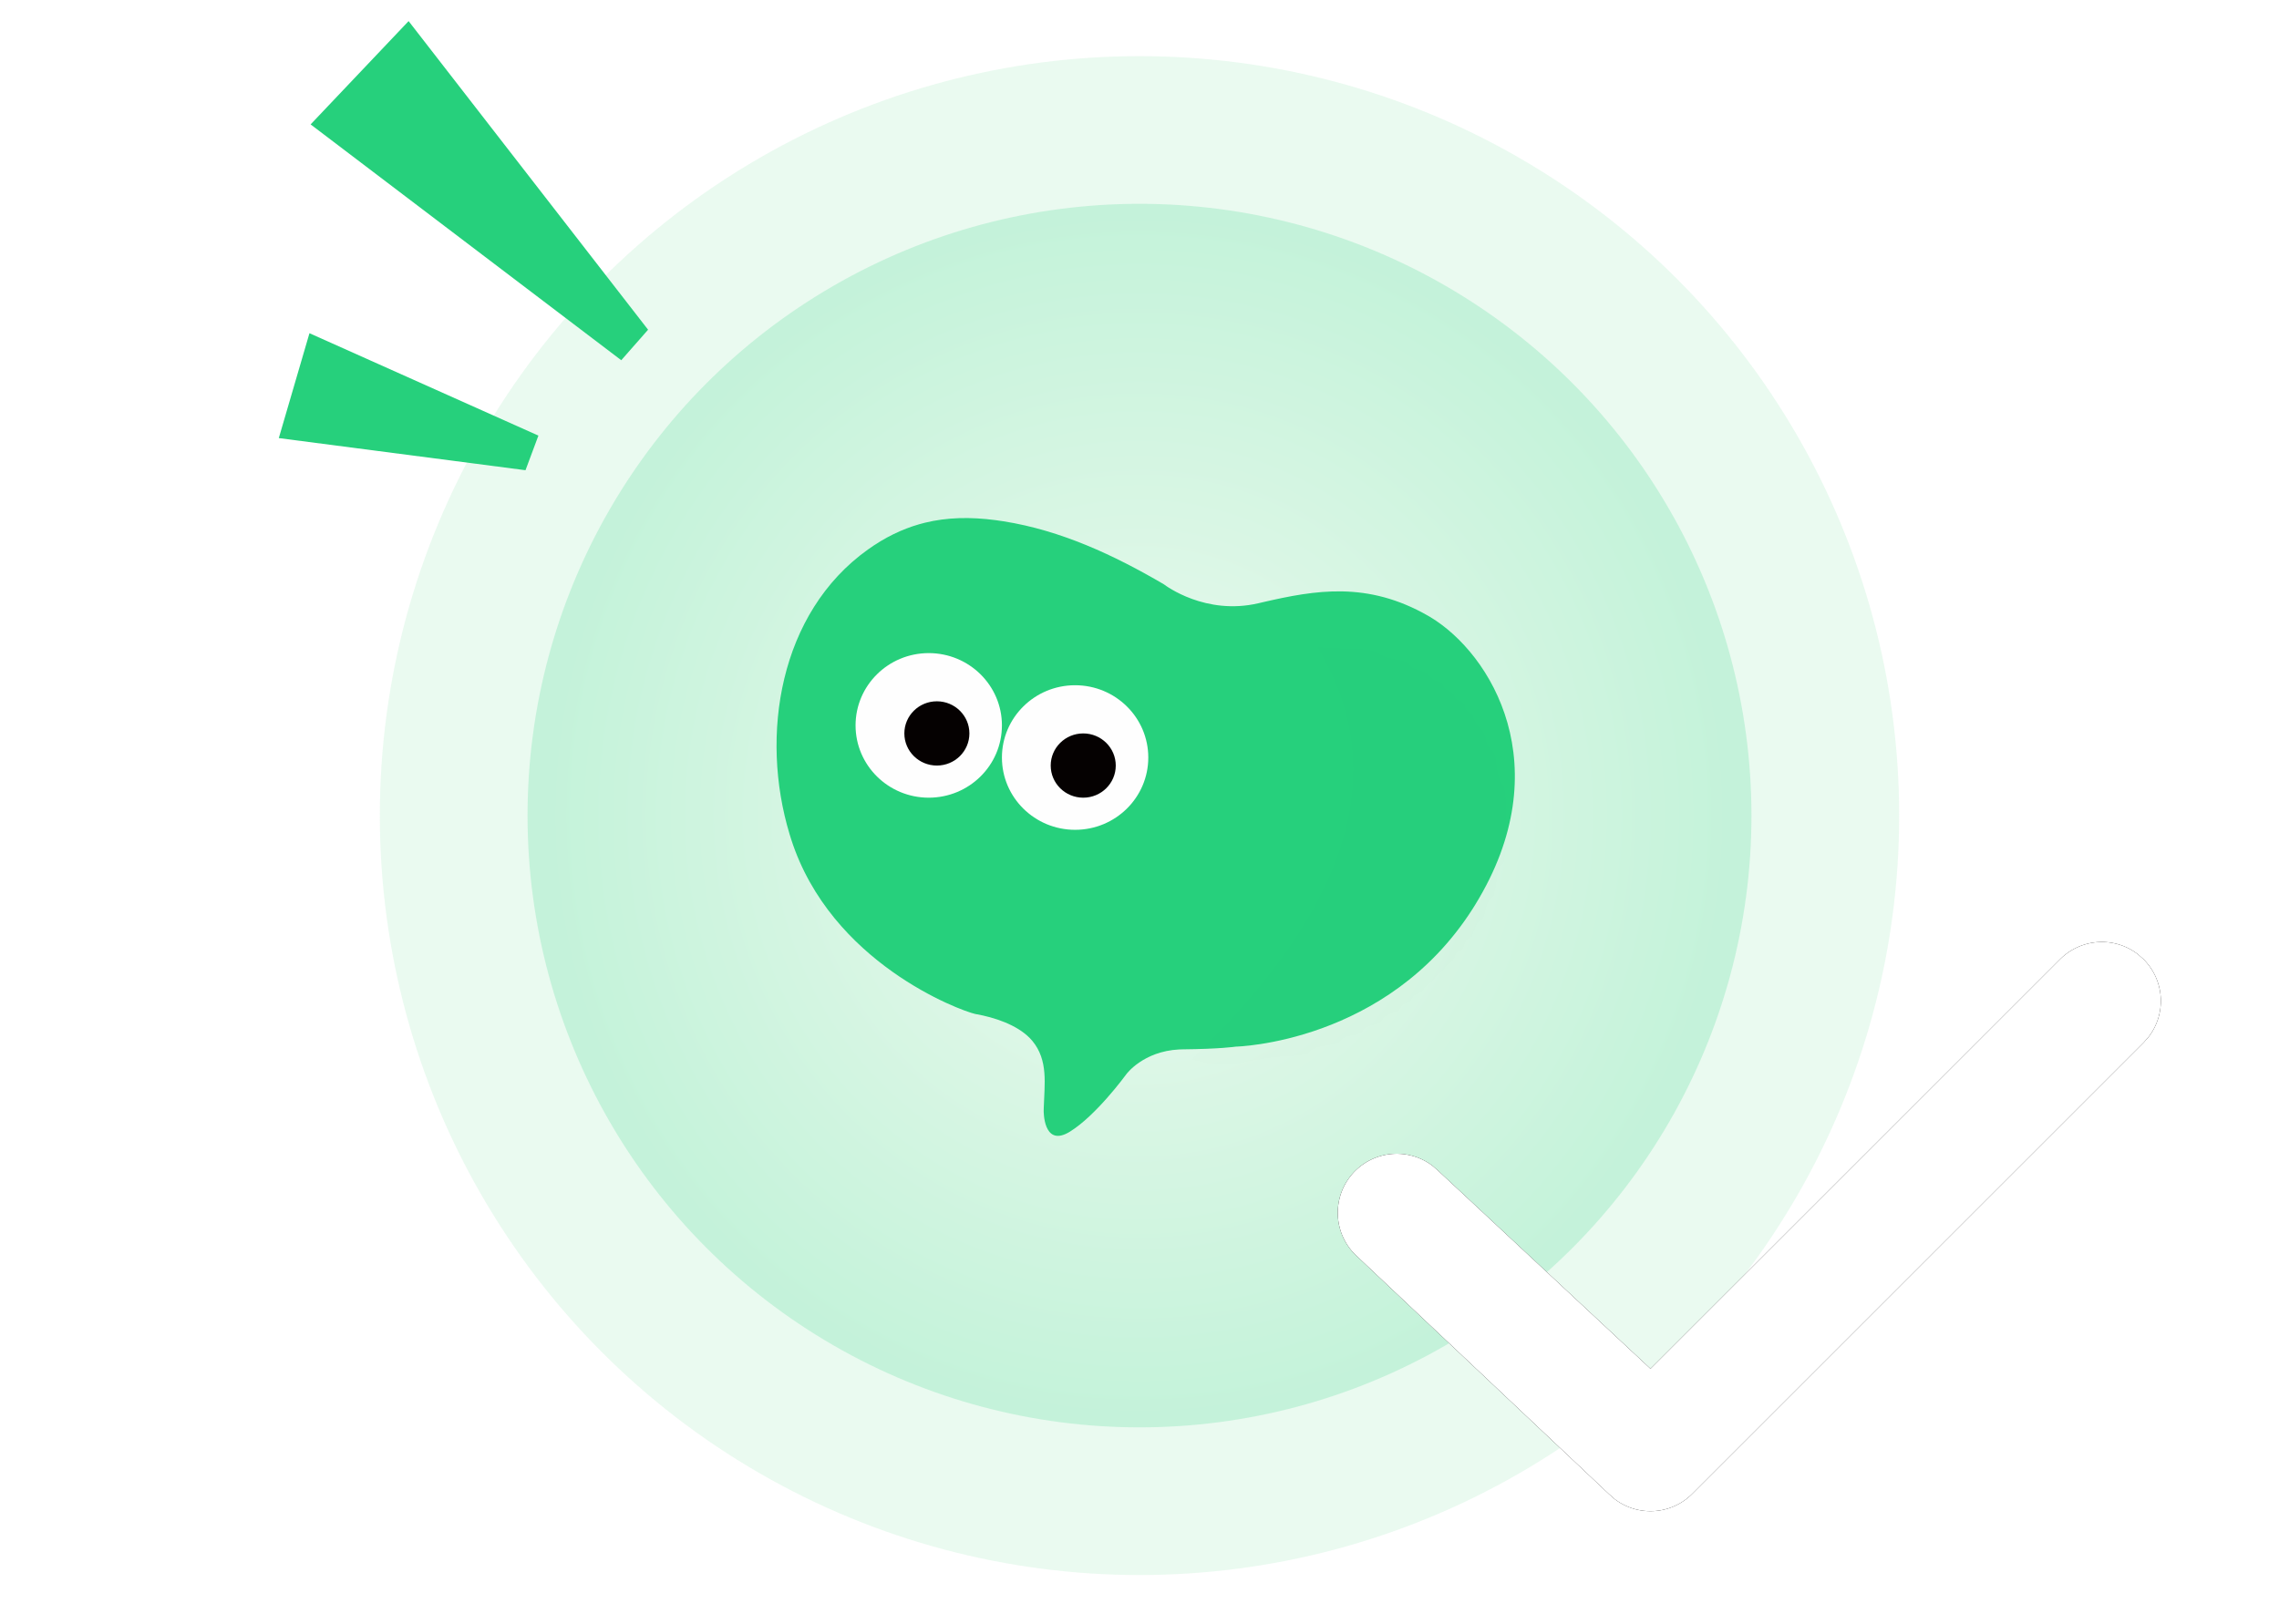 <svg width="216" height="154" viewBox="0 0 216 154" xmlns="http://www.w3.org/2000/svg" xmlns:xlink="http://www.w3.org/1999/xlink">
    <defs>
        <path d="M140.033 78.924a5.593 5.593 0 0 1 7.382-.466l.527.466 42.778 42.778a5.593 5.593 0 0 1 .465 7.382l-.465.526-22.692 24.038a5.592 5.592 0 0 1-8.374-7.382l.465-.527 18.737-20.084-38.823-38.822a5.593 5.593 0 0 1-.465-7.383l.465-.526z" id="c"/>
        <path d="m26.772 8.302.541.011c2.16.083 4.288.644 6.513 1.612l.687.31c4.996 2.327 9.177 5.96 12.961 9.927.157.21 3.004 3.949 8.13 4.202l.426.021c5.118.267 10.08.805 14.688 5.543l.16.166c4.655 4.977 7.896 17.071-3.387 27.388l-.373.336c-11.343 10.015-25.167 6.361-25.167 6.361-.097-.012-1.481-.195-4.896-1.136l-.338-.086c-3.34-.778-5.458.874-5.458.874l-.01.008c-.218.169-3.857 2.975-6.634 3.755l-.236.059c-2.569.555-1.61-2.634-1.61-2.635l.094-.301c.67-2.106 1.665-4.19.699-6.38l-.148-.302c-.851-1.587-2.724-2.846-4.293-3.61l-.055-.028c-1.319-.72-11.81-8.426-12.206-20.734l-.011-.474c-.15-9.82 4.862-20.475 14.57-23.921 1.857-.659 3.619-.967 5.353-.966z" id="d"/>
        <radialGradient cx="50%" cy="50%" fx="50%" fy="50%" r="50%" gradientTransform="matrix(0 1 -.985 0 .992 0)" id="a">
            <stop stop-color="#FFF" offset="0%"/>
            <stop stop-color="#94E4B3" offset="47.43%"/>
            <stop stop-color="#26D07C" offset="100%"/>
        </radialGradient>
        <filter x="-27.8%" y="-19.2%" width="155.6%" height="138.5%" filterUnits="objectBoundingBox" id="b">
            <feOffset in="SourceAlpha" result="shadowOffsetOuter1"/>
            <feGaussianBlur stdDeviation="5" in="shadowOffsetOuter1" result="shadowBlurOuter1"/>
            <feColorMatrix values="0 0 0 0 0.58 0 0 0 0 0.894 0 0 0 0 0.702 0 0 0 1 0" in="shadowBlurOuter1"/>
        </filter>
    </defs>
    <g fill="none" fill-rule="evenodd">
        <g transform="translate(36 5.322)">
            <circle fill="#94E4B3" opacity=".199" cx="72" cy="72" r="72"/>
            <circle fill="url(#a)" opacity=".198" cx="72" cy="72" r="58"/>
        </g>
        <g fill-rule="nonzero" transform="rotate(90 165.588 116.498)">
            <use fill="#000" filter="url(#b)" xlink:href="#c"/>
            <use fill="#FFF" xlink:href="#c"/>
        </g>
        <g transform="translate(68 36.322)">
            <mask id="e" fill="#fff">
                <use xlink:href="#d"/>
            </mask>
            <use fill="#26D07C" transform="rotate(-16 41.003 38.01)" xlink:href="#d"/>
            <path d="M49.374 16.457c15.947 13.838 14.35 29.83-4.795 47.977s-5.967 27.54 39.534 28.177l3.18-31.985 5.34-44.973-17.665-9.857-25.594 10.661z" fill="#000" opacity=".054" mask="url(#e)"/>
        </g>
        <path d="M94.96 68.771c0 3.786-3.104 6.854-6.936 6.854-3.83 0-6.935-3.068-6.935-6.854 0-3.785 3.105-6.853 6.935-6.853 3.832 0 6.937 3.068 6.937 6.853M108.833 71.818c0 3.785-3.105 6.853-6.937 6.853-3.83 0-6.935-3.068-6.935-6.853 0-3.785 3.105-6.854 6.935-6.854 3.832 0 6.937 3.069 6.937 6.854" fill="#FEFEFE"/>
        <path d="M91.878 69.533c0 1.682-1.38 3.046-3.083 3.046-1.702 0-3.082-1.364-3.082-3.046 0-1.682 1.38-3.046 3.082-3.046 1.703 0 3.083 1.364 3.083 3.046M105.75 72.58c0 1.681-1.38 3.045-3.083 3.045-1.702 0-3.082-1.364-3.082-3.046 0-1.682 1.38-3.046 3.082-3.046 1.703 0 3.083 1.364 3.083 3.046" fill="#050101"/>
        <g fill="#26D07C">
            <path d="m38.727 2-9.288 9.794 29.442 22.357 2.543-2.892zM29.33 31.59l-2.906 9.944 23.382 3.045 1.223-3.28z"/>
        </g>
    </g>
</svg>
